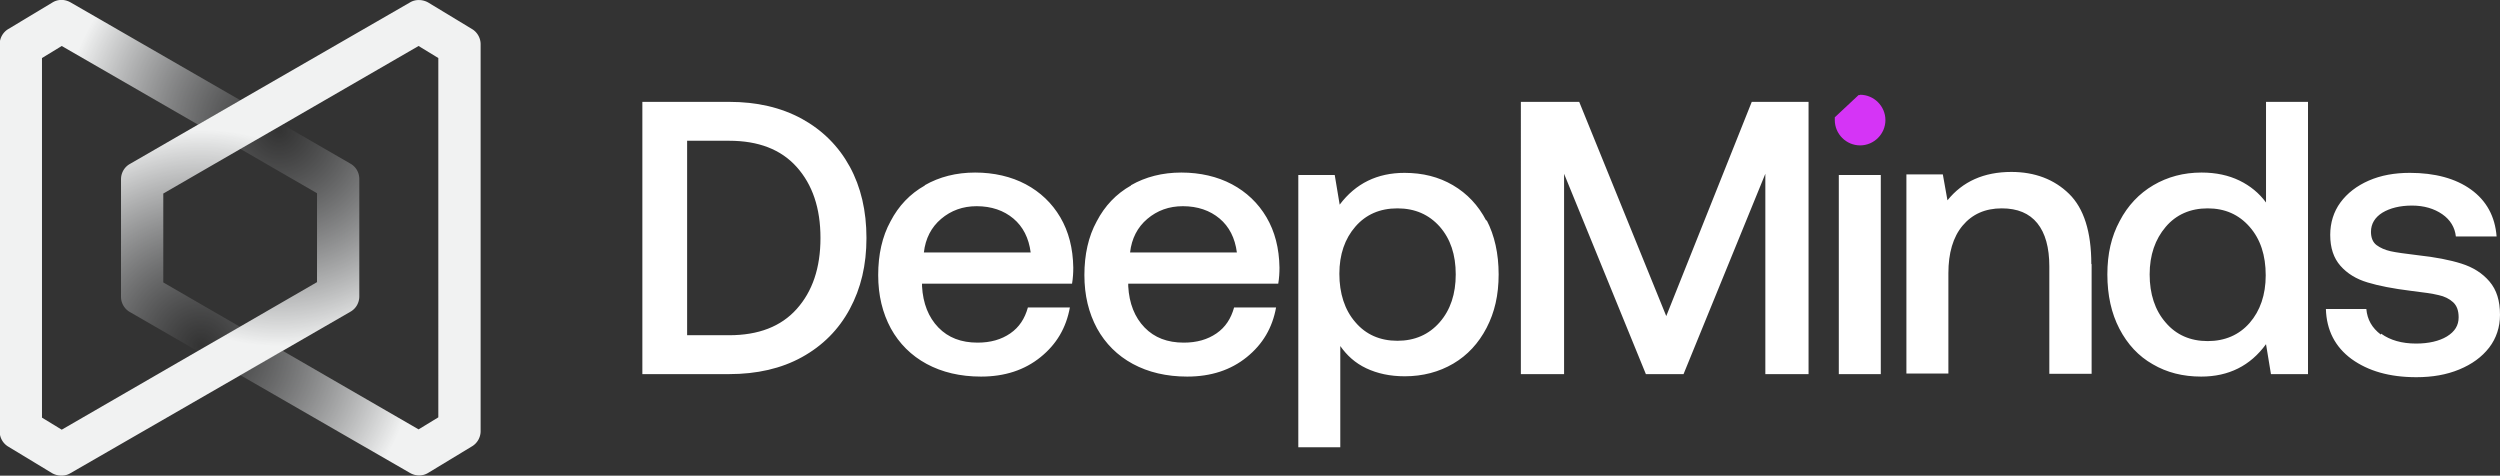 <svg xmlns="http://www.w3.org/2000/svg" xmlns:xlink="http://www.w3.org/1999/xlink" id="deepminds_logo_white_svg__Calque_2" data-name="Calque 2" viewBox="0 0 80.99 15.41" class="w-[200px] lg:w-[240px] h-full md:ml-3 lg:ml-10"><rect x="0" y="0" width="80.99" height="15.41" fill="#333333" stroke="none"/><defs><radialGradient id="deepminds_logo_white_svg__radial-gradient" cx="9.04" cy="4.21" r="14" fx="9.04" fy="4.21" gradientUnits="userSpaceOnUse"><stop offset="0" stop-color="#a7a9ac" stop-opacity="0"></stop><stop offset="0.5" stop-color="#f1f2f2"></stop><stop offset="1" stop-color="#f1f2f2"></stop></radialGradient><radialGradient xlink:href="#deepminds_logo_white_svg__radial-gradient" id="deepminds_logo_white_svg__radial-gradient-2" cx="5348.68" cy="-503.16" r="14" fx="5348.68" fy="-503.16" gradientTransform="rotate(-180 2677.6 -245.98)"></radialGradient><style>.deepminds_logo_white_svg__cls-1{fill:#fff}</style></defs><g id="deepminds_logo_white_svg__Calque_1-2" data-name="Calque 1"><path d="M23.62 3.3c.9 0 1.68.18 2.36.55.67.37 1.19.89 1.55 1.55s.54 1.43.54 2.31-.18 1.63-.54 2.3-.88 1.19-1.55 1.56-1.46.55-2.36.55h-2.81V3.3zm2.19 6.71c.51-.57.77-1.33.77-2.3s-.26-1.73-.77-2.3-1.24-.85-2.19-.85h-1.36v6.3h1.36c.95 0 1.68-.28 2.19-.85M29.96 6c.47-.27 1.02-.41 1.63-.41s1.17.13 1.64.38.85.61 1.12 1.07.41 1 .42 1.63c0 .17-.01.34-.04.52h-4.86v.08c.03.56.21 1.01.53 1.34s.74.49 1.27.49c.42 0 .77-.1 1.06-.3s.47-.48.57-.84h1.36c-.12.66-.43 1.19-.95 1.61s-1.16.63-1.93.63c-.67 0-1.26-.14-1.76-.41s-.89-.66-1.16-1.15c-.27-.5-.41-1.07-.41-1.73s.13-1.25.4-1.74c.26-.5.63-.89 1.11-1.16Zm2.87 1.08c-.31-.26-.71-.4-1.19-.4-.45 0-.83.14-1.15.41s-.51.64-.56 1.09h3.46c-.06-.47-.25-.84-.56-1.1M36.64 6c.47-.27 1.02-.41 1.63-.41s1.17.13 1.64.38.85.61 1.12 1.07.41 1 .42 1.63c0 .17-.01.34-.04.52h-4.86v.08c.03.56.21 1.01.53 1.34s.74.49 1.27.49c.42 0 .77-.1 1.06-.3s.47-.48.57-.84h1.36c-.12.66-.43 1.19-.95 1.61s-1.16.63-1.93.63c-.67 0-1.26-.14-1.76-.41s-.89-.66-1.16-1.15c-.27-.5-.41-1.07-.41-1.73s.13-1.25.4-1.74c.26-.5.63-.89 1.11-1.16Zm2.87 1.08c-.31-.26-.71-.4-1.19-.4-.45 0-.83.14-1.15.41s-.51.64-.56 1.09h3.46c-.06-.47-.25-.84-.56-1.1M48.16 7.13c.26.5.39 1.09.39 1.76s-.13 1.23-.39 1.73-.62.89-1.08 1.16-.99.41-1.57.41c-.48 0-.89-.09-1.25-.26s-.63-.42-.84-.72v3.28h-1.36V5.67h1.18l.16.96c.52-.69 1.22-1.03 2.1-1.03.59 0 1.11.13 1.57.4s.82.65 1.08 1.15Zm-1 1.76c0-.64-.17-1.15-.52-1.55-.35-.39-.8-.59-1.37-.59s-1.02.2-1.36.59-.52.9-.52 1.53.17 1.17.52 1.57c.34.4.8.6 1.36.6s1.02-.2 1.37-.6.52-.92.52-1.55M51.16 3.3l2.82 6.94 2.77-6.94h1.84v8.82h-1.4V5.63l-2.65 6.49h-1.22l-2.65-6.49v6.49h-1.4V3.3h1.88ZM60.93 5.67v6.45h-1.36V5.67zM67.76 8.56v3.55h-1.37V8.63c0-.61-.13-1.08-.39-1.4s-.64-.48-1.15-.48c-.54 0-.96.19-1.27.56s-.46.89-.46 1.54v3.25h-1.36V5.65h1.18l.15.84c.49-.61 1.18-.92 2.07-.92.76 0 1.39.24 1.87.71s.72 1.23.72 2.27ZM74.75 12.12h-1.18l-.16-.97q-.765 1.05-2.1 1.05c-.59 0-1.11-.13-1.57-.4-.46-.26-.82-.65-1.08-1.15s-.39-1.09-.39-1.76.13-1.23.4-1.73c.26-.5.63-.89 1.09-1.16s.98-.41 1.56-.41c.47 0 .88.09 1.23.26s.64.41.86.71V3.3h1.36v8.82Zm-1.35-3.2c0-.65-.17-1.17-.52-1.57s-.8-.6-1.36-.6-1.02.2-1.36.6-.52.91-.52 1.54.17 1.16.52 1.56c.34.4.8.6 1.36.6s1.02-.2 1.36-.59.52-.91.52-1.54M77.14 10.81c.29.21.67.32 1.13.32.41 0 .75-.08 1-.23.26-.16.38-.36.38-.62 0-.22-.06-.38-.18-.49s-.28-.19-.47-.23c-.2-.05-.5-.09-.91-.14-.56-.07-1.03-.16-1.39-.27-.37-.11-.66-.29-.88-.54s-.33-.58-.33-1c0-.39.11-.75.33-1.05s.53-.54.92-.71.83-.25 1.33-.25c.81 0 1.48.18 1.98.54s.78.87.83 1.52h-1.32c-.03-.29-.18-.54-.44-.72s-.59-.28-.98-.28-.71.08-.96.23c-.24.15-.37.36-.37.62 0 .19.06.34.18.43s.28.16.46.2.48.08.89.13c.55.06 1.02.15 1.4.27s.68.31.91.58.34.62.34 1.08c0 .4-.12.76-.35 1.06-.24.31-.56.54-.97.71s-.87.25-1.39.25c-.87 0-1.56-.2-2.1-.59-.53-.39-.81-.93-.83-1.62h1.31c.03.34.18.61.47.83Z" class="deepminds_logo_white_svg__cls-1"></path><path d="M60.25 3.08h-.04l-.77.72v.09c0 .45.37.82.82.82s.82-.37.82-.82-.37-.82-.82-.82Z" style="fill:#d534f6"></path><path d="M11.64 5.81V9.6c0 .21-.11.4-.29.5l-2.2 1.27-1.37.79-5.5 3.17c-.18.11-.41.1-.59 0l-1.42-.86a.57.57 0 0 1-.28-.49V1.43c0-.2.11-.39.28-.49L1.7.08c.18-.11.4-.11.59 0l5.5 3.17-1.37.79L2 1.49l-.64.39v11.65l.64.39 4.41-2.55 1.37-.79 2.49-1.44V6.26L7.78 4.82l1.37-.79 2.2 1.27c.18.1.29.29.29.5Z" style="fill:url(#deepminds_logo_white_svg__radial-gradient)"></path><path d="M3.92 9.6V5.81c0-.21.11-.4.29-.5l2.2-1.27 1.37-.79 5.5-3.17c.18-.11.41-.1.59 0l1.42.86c.17.1.28.29.28.49v12.54c0 .2-.11.39-.28.49l-1.42.86c-.18.11-.4.11-.59 0l-5.5-3.17 1.37-.79 4.41 2.55.64-.39V1.88l-.64-.39-4.41 2.55-1.37.79-2.49 1.44v2.88l2.49 1.44-1.37.79-2.2-1.27a.57.57 0 0 1-.29-.5Z" style="fill:url(#deepminds_logo_white_svg__radial-gradient-2)"></path></g></svg>